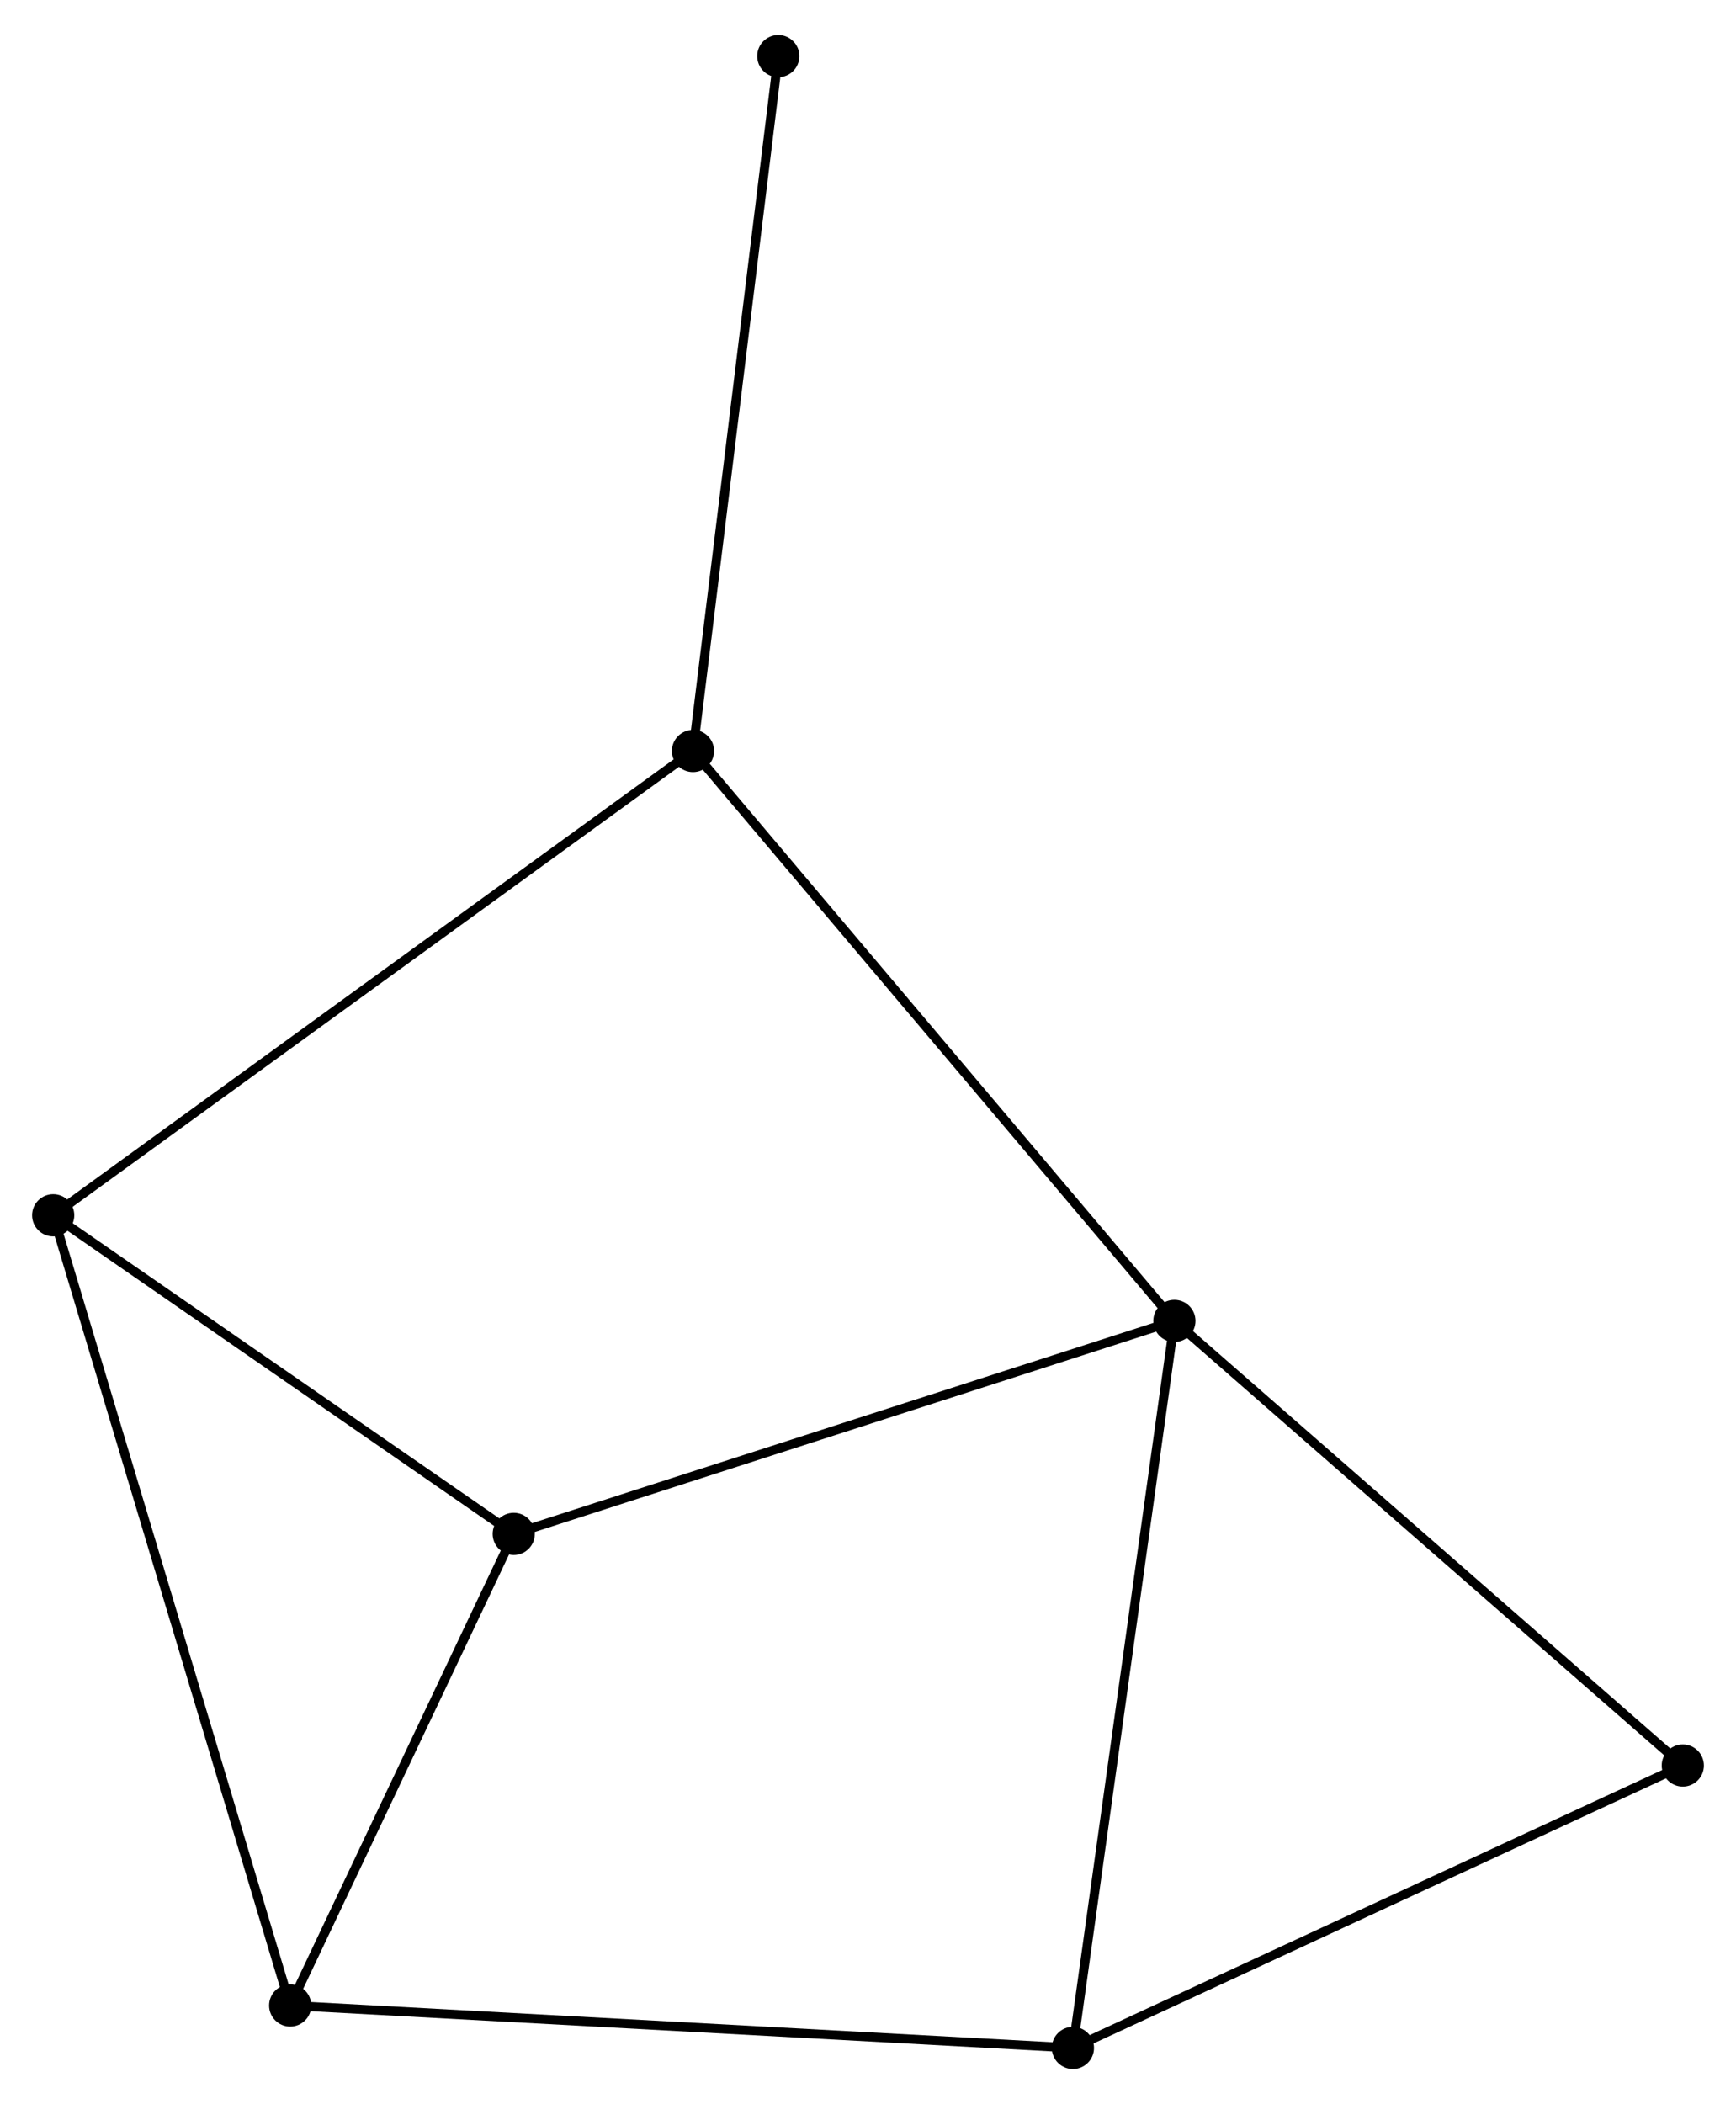 <?xml version="1.0" encoding="UTF-8" standalone="no"?>
<!DOCTYPE svg PUBLIC "-//W3C//DTD SVG 1.1//EN"
 "http://www.w3.org/Graphics/SVG/1.1/DTD/svg11.dtd">
<!-- Generated by graphviz version 2.36.0 (20140111.2315)
 -->
<!-- Title: %3 Pages: 1 -->
<svg width="189pt" height="229pt"
 viewBox="0.00 0.00 189.30 228.73" xmlns="http://www.w3.org/2000/svg" xmlns:xlink="http://www.w3.org/1999/xlink">
<g id="graph0" class="graph" transform="scale(1 1) rotate(0) translate(4 224.727)">
<title>%3</title>
<!-- 0 -->
<g id="node1" class="node"><title>0</title>
<ellipse fill="black" stroke="black" cx="124.061" cy="-81.051" rx="1.8" ry="1.8"/>
</g>
<!-- 2 -->
<g id="node2" class="node"><title>2</title>
<ellipse fill="black" stroke="black" cx="112.994" cy="-1.8" rx="1.8" ry="1.8"/>
</g>
<!-- 0&#45;&#45;2 -->
<g id="edge1" class="edge"><title>0&#45;&#45;2</title>
<path fill="none" stroke="black" d="M123.788,-79.092C122.257,-68.127 114.764,-14.475 113.258,-3.691"/>
</g>
<!-- 3 -->
<g id="node3" class="node"><title>3</title>
<ellipse fill="black" stroke="black" cx="52.019" cy="-57.833" rx="1.8" ry="1.8"/>
</g>
<!-- 0&#45;&#45;3 -->
<g id="edge2" class="edge"><title>0&#45;&#45;3</title>
<path fill="none" stroke="black" d="M122.281,-80.477C112.313,-77.264 63.541,-61.546 53.737,-58.386"/>
</g>
<!-- 4 -->
<g id="node4" class="node"><title>4</title>
<ellipse fill="black" stroke="black" cx="71.566" cy="-143.179" rx="1.8" ry="1.8"/>
</g>
<!-- 0&#45;&#45;4 -->
<g id="edge3" class="edge"><title>0&#45;&#45;4</title>
<path fill="none" stroke="black" d="M122.764,-82.586C115.564,-91.107 80.578,-132.514 73.011,-141.469"/>
</g>
<!-- 6 -->
<g id="node5" class="node"><title>6</title>
<ellipse fill="black" stroke="black" cx="179.499" cy="-32.585" rx="1.8" ry="1.8"/>
</g>
<!-- 0&#45;&#45;6 -->
<g id="edge4" class="edge"><title>0&#45;&#45;6</title>
<path fill="none" stroke="black" d="M125.432,-79.853C133.035,-73.206 169.982,-40.905 177.973,-33.919"/>
</g>
<!-- 2&#45;&#45;6 -->
<g id="edge9" class="edge"><title>2&#45;&#45;6</title>
<path fill="none" stroke="black" d="M114.638,-2.561C123.759,-6.783 168.082,-27.3 177.668,-31.738"/>
</g>
<!-- 5 -->
<g id="node7" class="node"><title>5</title>
<ellipse fill="black" stroke="black" cx="27.643" cy="-6.426" rx="1.8" ry="1.8"/>
</g>
<!-- 2&#45;&#45;5 -->
<g id="edge8" class="edge"><title>2&#45;&#45;5</title>
<path fill="none" stroke="black" d="M110.884,-1.914C99.076,-2.554 41.294,-5.686 29.679,-6.316"/>
</g>
<!-- 3&#45;&#45;5 -->
<g id="edge10" class="edge"><title>3&#45;&#45;5</title>
<path fill="none" stroke="black" d="M51.208,-56.122C47.507,-48.317 32.241,-16.122 28.482,-8.196"/>
</g>
<!-- 7 -->
<g id="node8" class="node"><title>7</title>
<ellipse fill="black" stroke="black" cx="80.868" cy="-218.927" rx="1.8" ry="1.8"/>
</g>
<!-- 4&#45;&#45;7 -->
<g id="edge11" class="edge"><title>4&#45;&#45;7</title>
<path fill="none" stroke="black" d="M71.796,-145.052C73.083,-155.532 79.38,-206.812 80.646,-217.12"/>
</g>
<!-- 1 -->
<g id="node6" class="node"><title>1</title>
<ellipse fill="black" stroke="black" cx="1.8" cy="-92.565" rx="1.8" ry="1.8"/>
</g>
<!-- 1&#45;&#45;3 -->
<g id="edge5" class="edge"><title>1&#45;&#45;3</title>
<path fill="none" stroke="black" d="M3.471,-91.41C11.095,-86.136 42.547,-64.384 50.29,-59.028"/>
</g>
<!-- 1&#45;&#45;4 -->
<g id="edge6" class="edge"><title>1&#45;&#45;4</title>
<path fill="none" stroke="black" d="M3.257,-93.622C12.258,-100.153 60.224,-134.951 69.874,-141.952"/>
</g>
<!-- 1&#45;&#45;5 -->
<g id="edge7" class="edge"><title>1&#45;&#45;5</title>
<path fill="none" stroke="black" d="M2.34,-90.766C5.703,-79.556 23.752,-19.397 27.106,-8.215"/>
</g>
</g>
</svg>
